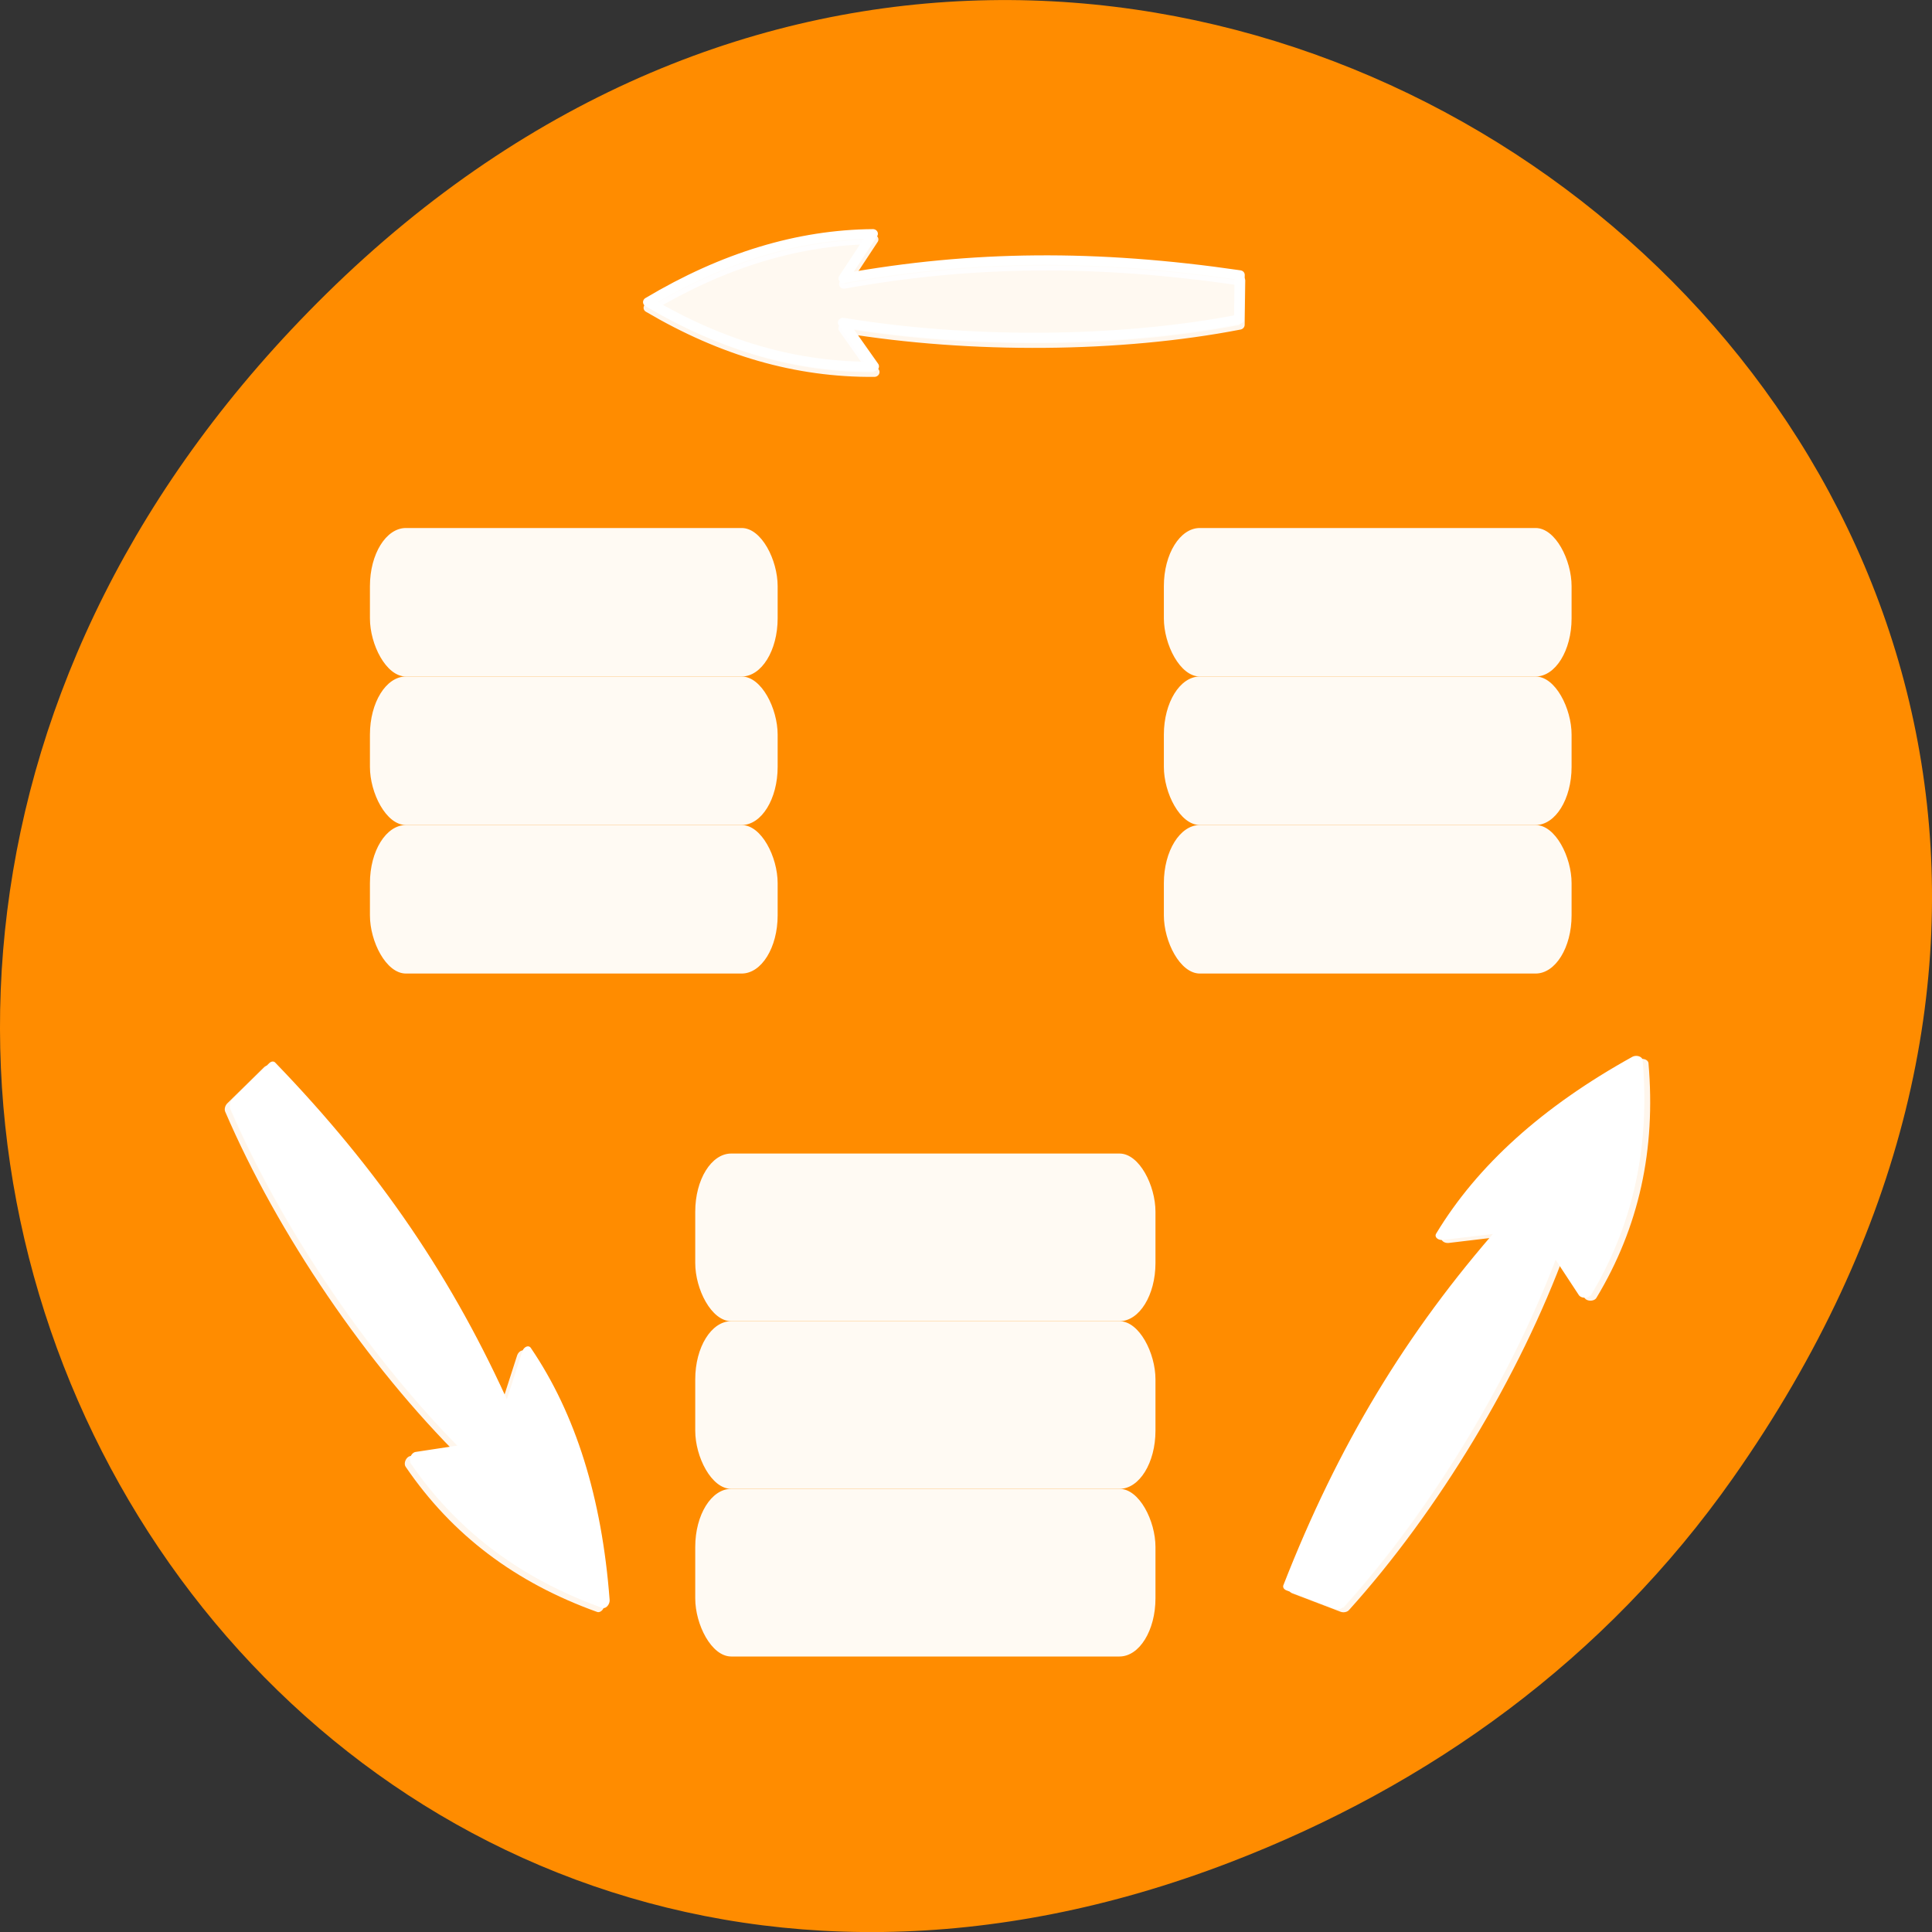 <svg xmlns="http://www.w3.org/2000/svg" xmlns:xlink="http://www.w3.org/1999/xlink" viewBox="0 0 256 256"><rect x="0" y="0" width="256" height="256" fill="#333333" stroke="none"/><path d="m 229.63 992.2 c 92.05 -130.93 -77.948 -263.6 -186.39 -156.91 -102.17 100.51 -7.449 256.68 119.69 207.86 c 26.526 -10.185 49.802 -26.914 66.7 -50.948 z" transform="translate(0 -796.36)" style="fill:#ff8c00;color:#000"/><g transform="matrix(1.441 0 0 1.481 37.49 45.05)" style="fill:#fff;stroke:#fff"><g transform="translate(-1.505 -1.465)"><rect rx="3.309" ry="5.2" y="18.287" x="82.51" height="13.287" width="37.491" id="0" style="fill:#fff;opacity:0.95;stroke:none;fill-rule:evenodd"/><use xlink:href="#0" transform="translate(0 13.287)" width="125" height="125"/><use xlink:href="#0" transform="translate(0 26.575)" width="125" height="125"/></g><g transform="matrix(1.053 0 0 0.722 -4.849 24.3)"><path d="m 93.02 121.17 c 4.746 -17.251 10.671 -31.2 18.876 -44.43 l -5.565 0.943 c 3.555 -8.368 9.209 -15.599 16.962 -21.695 0.644 10.64 -0.811 20.14 -4.506 28.842 l -2.693 -5.818 c -4.01 15.509 -11.12 32.24 -18.876 44.43 l -4.199 -2.273 z" id="1" style="stroke-opacity:0.925;fill:#fff;fill-opacity:0.783;stroke:#fff;stroke-linecap:round;stroke-linejoin:round;stroke-width:1.121"/><path d="m 92.51 120.8 c 4.746 -17.251 10.671 -31.2 18.876 -44.43 l -5.565 0.943 c 3.555 -8.368 9.209 -15.599 16.962 -21.695 0.644 10.64 -0.811 20.14 -4.506 28.842 l -2.693 -5.818 c -4.01 15.509 -11.12 32.24 -18.876 44.43 l -4.199 -2.273 z" id="2" style="fill:#fff;stroke:#fff;stroke-linecap:round;stroke-linejoin:round;stroke-width:1.121"/></g><g transform="matrix(-0.008 0.565 0.621 -0.005 20.15 -42.897)" style="stroke-linecap:round;stroke-linejoin:round;stroke-width:1.5"><path d="m 67.51 110.17 c -3.501 -21.273 -3.501 -39.684 0 -58.657 l -7 4.245 c 0 -11.05 3.501 -22.09 10.502 -33.14 7 11.05 10.502 22.09 10.502 33.574 l -7 -4.68 c 3.501 18.974 3.501 41.07 0 58.657 h -7 z" style="stroke-opacity:0.925;fill-opacity:0.783"/><path d="m 66.61 110.08 c -3.501 -21.273 -3.501 -39.684 0 -58.657 l -7 4.245 c 0 -11.05 3.501 -22.09 10.502 -33.14 7 11.05 10.502 22.09 10.502 33.574 l -7 -4.68 c 3.501 18.974 3.501 41.07 0 58.657 h -7 z" style="fill-opacity:0.75"/></g><g transform="translate(-3.763 8.788)"><rect rx="3.309" ry="5.2" y="64" x="41.676" height="15" width="42.32" id="3" style="fill:#fff;opacity:0.95;stroke:none;fill-rule:evenodd"/><use xlink:href="#3" width="125" height="125" transform="translate(0 15)"/><use xlink:href="#3" width="125" height="125" transform="translate(0 30)"/></g><g transform="matrix(-0.439 0.931 -0.674 -0.301 120.98 15.339)"><use xlink:href="#1"/><use xlink:href="#2"/></g><g transform="translate(-74.51 -1.465)"><use xlink:href="#0"/><use height="125" width="125" transform="translate(0 13.287)" xlink:href="#0"/><use height="125" width="125" transform="translate(0 26.575)" xlink:href="#0"/></g></g></svg>